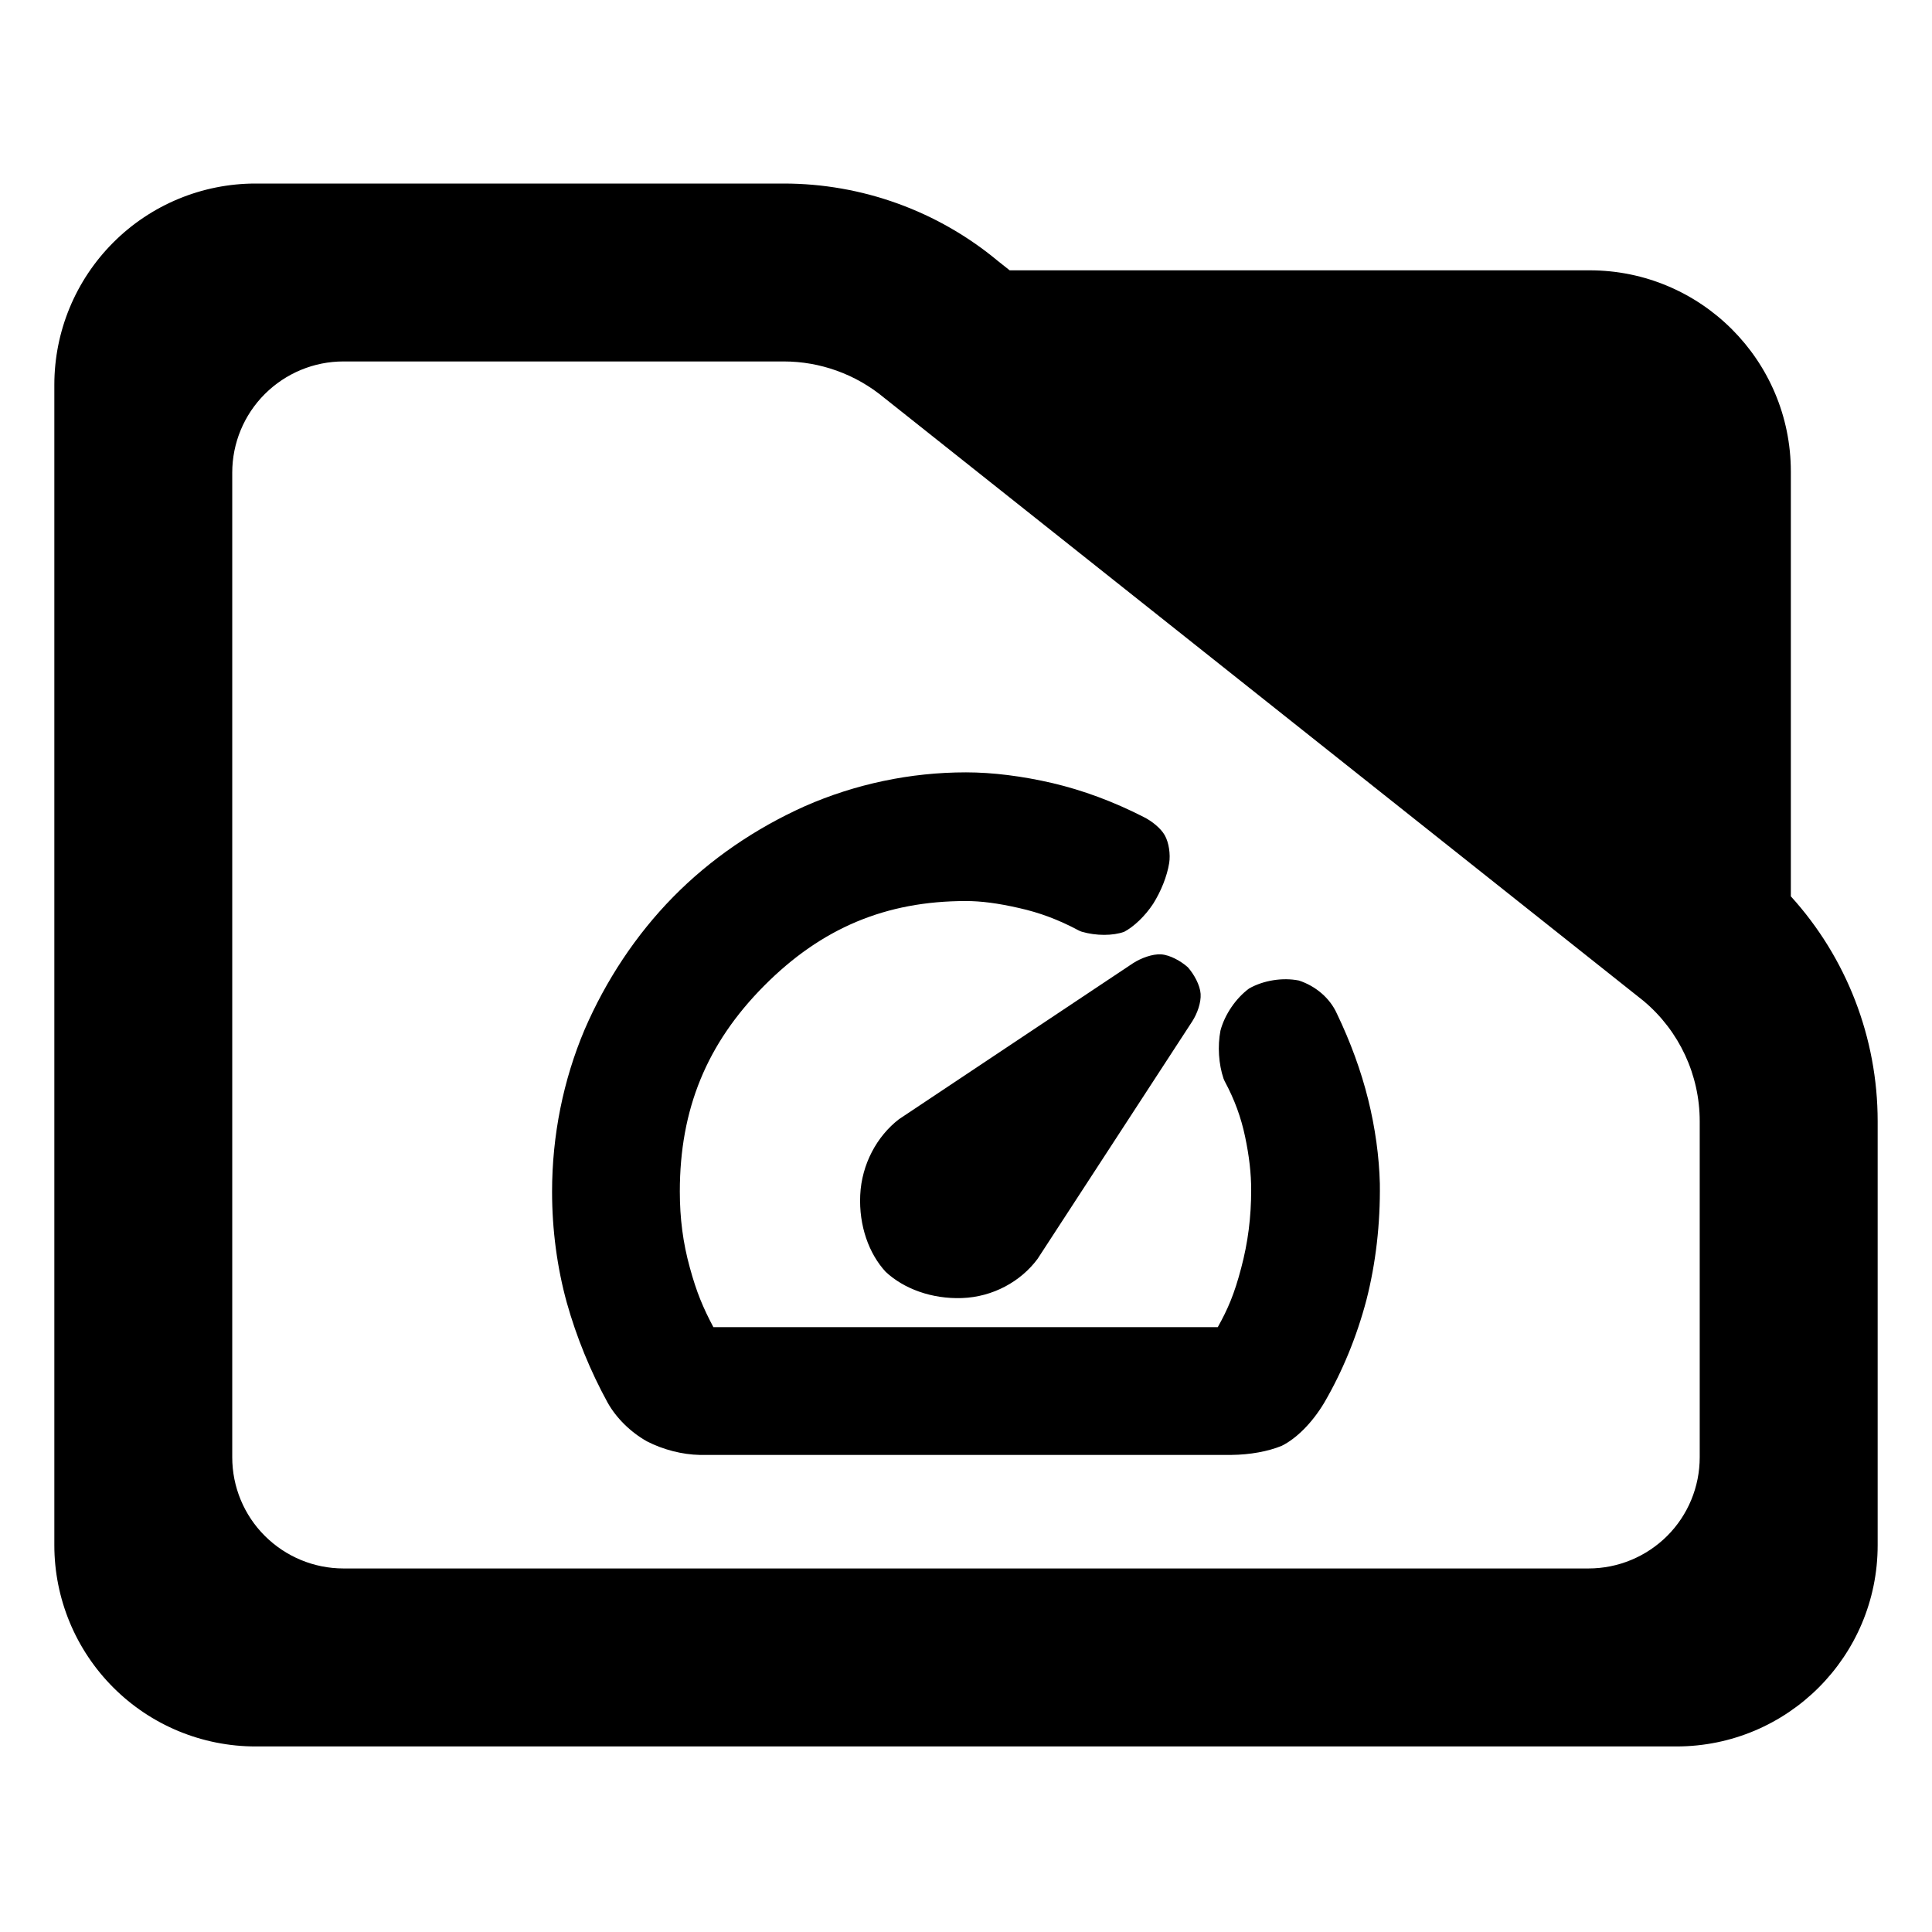 <?xml version="1.0" encoding="utf-8"?>
<svg clip-rule="evenodd" fill-rule="evenodd" stroke-linejoin="round" stroke-miterlimit="2" viewBox="0 0 48 48" xmlns="http://www.w3.org/2000/svg">
  <defs>
    <style type="text/css" id="current-color-scheme">.ColorScheme-Highlight { color:#000000; }</style>
  </defs>
  <path class="ColorScheme-Highlight" fill="currentColor" d="M 44.493 22.269 C 45.873 23.788 46.65 25.778 46.65 27.857 L 46.65 38.39 C 46.65 41.152 44.412 43.39 41.65 43.39 L 6.35 43.39 C 5.023 43.39 3.751 42.863 2.815 41.926 C 1.877 40.988 1.35 39.716 1.35 38.39 L 1.35 9.56 C 1.35 8.233 1.877 6.962 2.815 6.024 C 3.751 5.087 5.023 4.56 6.35 4.56 L 19.47 4.56 C 21.415 4.56 23.3 5.241 24.795 6.486 L 25.085 6.716 L 39.494 6.716 C 42.255 6.716 44.493 8.955 44.493 11.716 Z M 40.824 24.86 L 21.96 9.878 C 21.259 9.298 20.38 8.98 19.47 8.98 L 8.533 8.98 C 7.8 8.98 7.098 9.272 6.579 9.79 C 6.061 10.307 5.77 11.01 5.77 11.742 L 5.77 36.206 C 5.77 36.939 6.061 37.642 6.579 38.158 C 7.098 38.676 7.8 38.968 8.533 38.968 L 39.467 38.968 C 40.2 38.968 40.902 38.676 41.42 38.16 C 41.939 37.642 42.229 36.939 42.229 36.206 L 42.229 27.857 C 42.229 26.707 41.722 25.616 40.842 24.875 Z M 21.372 29.693 C 21.407 28.921 21.791 28.225 22.334 27.807 L 28.151 23.93 C 28.346 23.804 28.633 23.697 28.848 23.711 C 29.066 23.725 29.339 23.877 29.51 24.03 C 29.664 24.202 29.815 24.475 29.829 24.693 C 29.843 24.908 29.747 25.179 29.622 25.374 L 25.777 31.278 C 25.36 31.839 24.669 32.223 23.899 32.25 C 23.149 32.276 22.458 32.02 22.007 31.601 C 21.587 31.149 21.337 30.451 21.372 29.693 Z M 23.999 19.189 C 24.663 19.189 25.399 19.282 26.149 19.456 C 26.904 19.634 27.66 19.913 28.41 20.296 C 28.608 20.393 28.836 20.572 28.937 20.75 C 29.041 20.931 29.083 21.227 29.048 21.442 C 28.994 21.776 28.844 22.143 28.652 22.451 C 28.45 22.759 28.172 23.023 27.929 23.151 C 27.647 23.251 27.238 23.253 26.878 23.149 C 26.849 23.14 26.822 23.128 26.795 23.114 C 26.301 22.85 25.827 22.673 25.314 22.559 C 24.793 22.44 24.373 22.386 23.999 22.386 C 22.007 22.386 20.408 23.058 18.983 24.493 C 17.558 25.928 16.89 27.559 16.89 29.602 C 16.89 30.269 16.968 30.876 17.138 31.491 C 17.305 32.107 17.471 32.497 17.724 32.973 L 30.255 32.973 C 30.507 32.523 30.669 32.144 30.836 31.506 C 31.006 30.868 31.085 30.241 31.085 29.565 C 31.085 29.154 31.037 28.73 30.934 28.24 C 30.833 27.762 30.675 27.324 30.426 26.861 C 30.416 26.841 30.407 26.821 30.399 26.8 C 30.276 26.436 30.248 25.99 30.322 25.605 C 30.428 25.205 30.705 24.801 31.033 24.559 C 31.388 24.357 31.866 24.28 32.271 24.361 C 32.68 24.495 33.04 24.792 33.215 25.184 C 33.55 25.881 33.816 26.606 33.991 27.313 C 34.167 28.019 34.265 28.739 34.282 29.409 C 34.295 30.404 34.181 31.39 33.948 32.299 C 33.709 33.207 33.35 34.081 32.895 34.859 C 32.597 35.354 32.208 35.741 31.844 35.921 C 31.504 36.061 31.054 36.143 30.591 36.147 L 17.385 36.147 C 16.953 36.139 16.476 36.018 16.073 35.81 C 15.669 35.583 15.312 35.233 15.096 34.847 C 14.668 34.066 14.322 33.22 14.081 32.361 C 13.843 31.497 13.716 30.557 13.716 29.609 C 13.716 28.204 13.996 26.832 14.521 25.588 C 15.053 24.355 15.8 23.226 16.721 22.288 C 17.642 21.349 18.765 20.581 20 20.028 C 21.245 19.481 22.612 19.189 23.999 19.189 Z"/>
</svg>